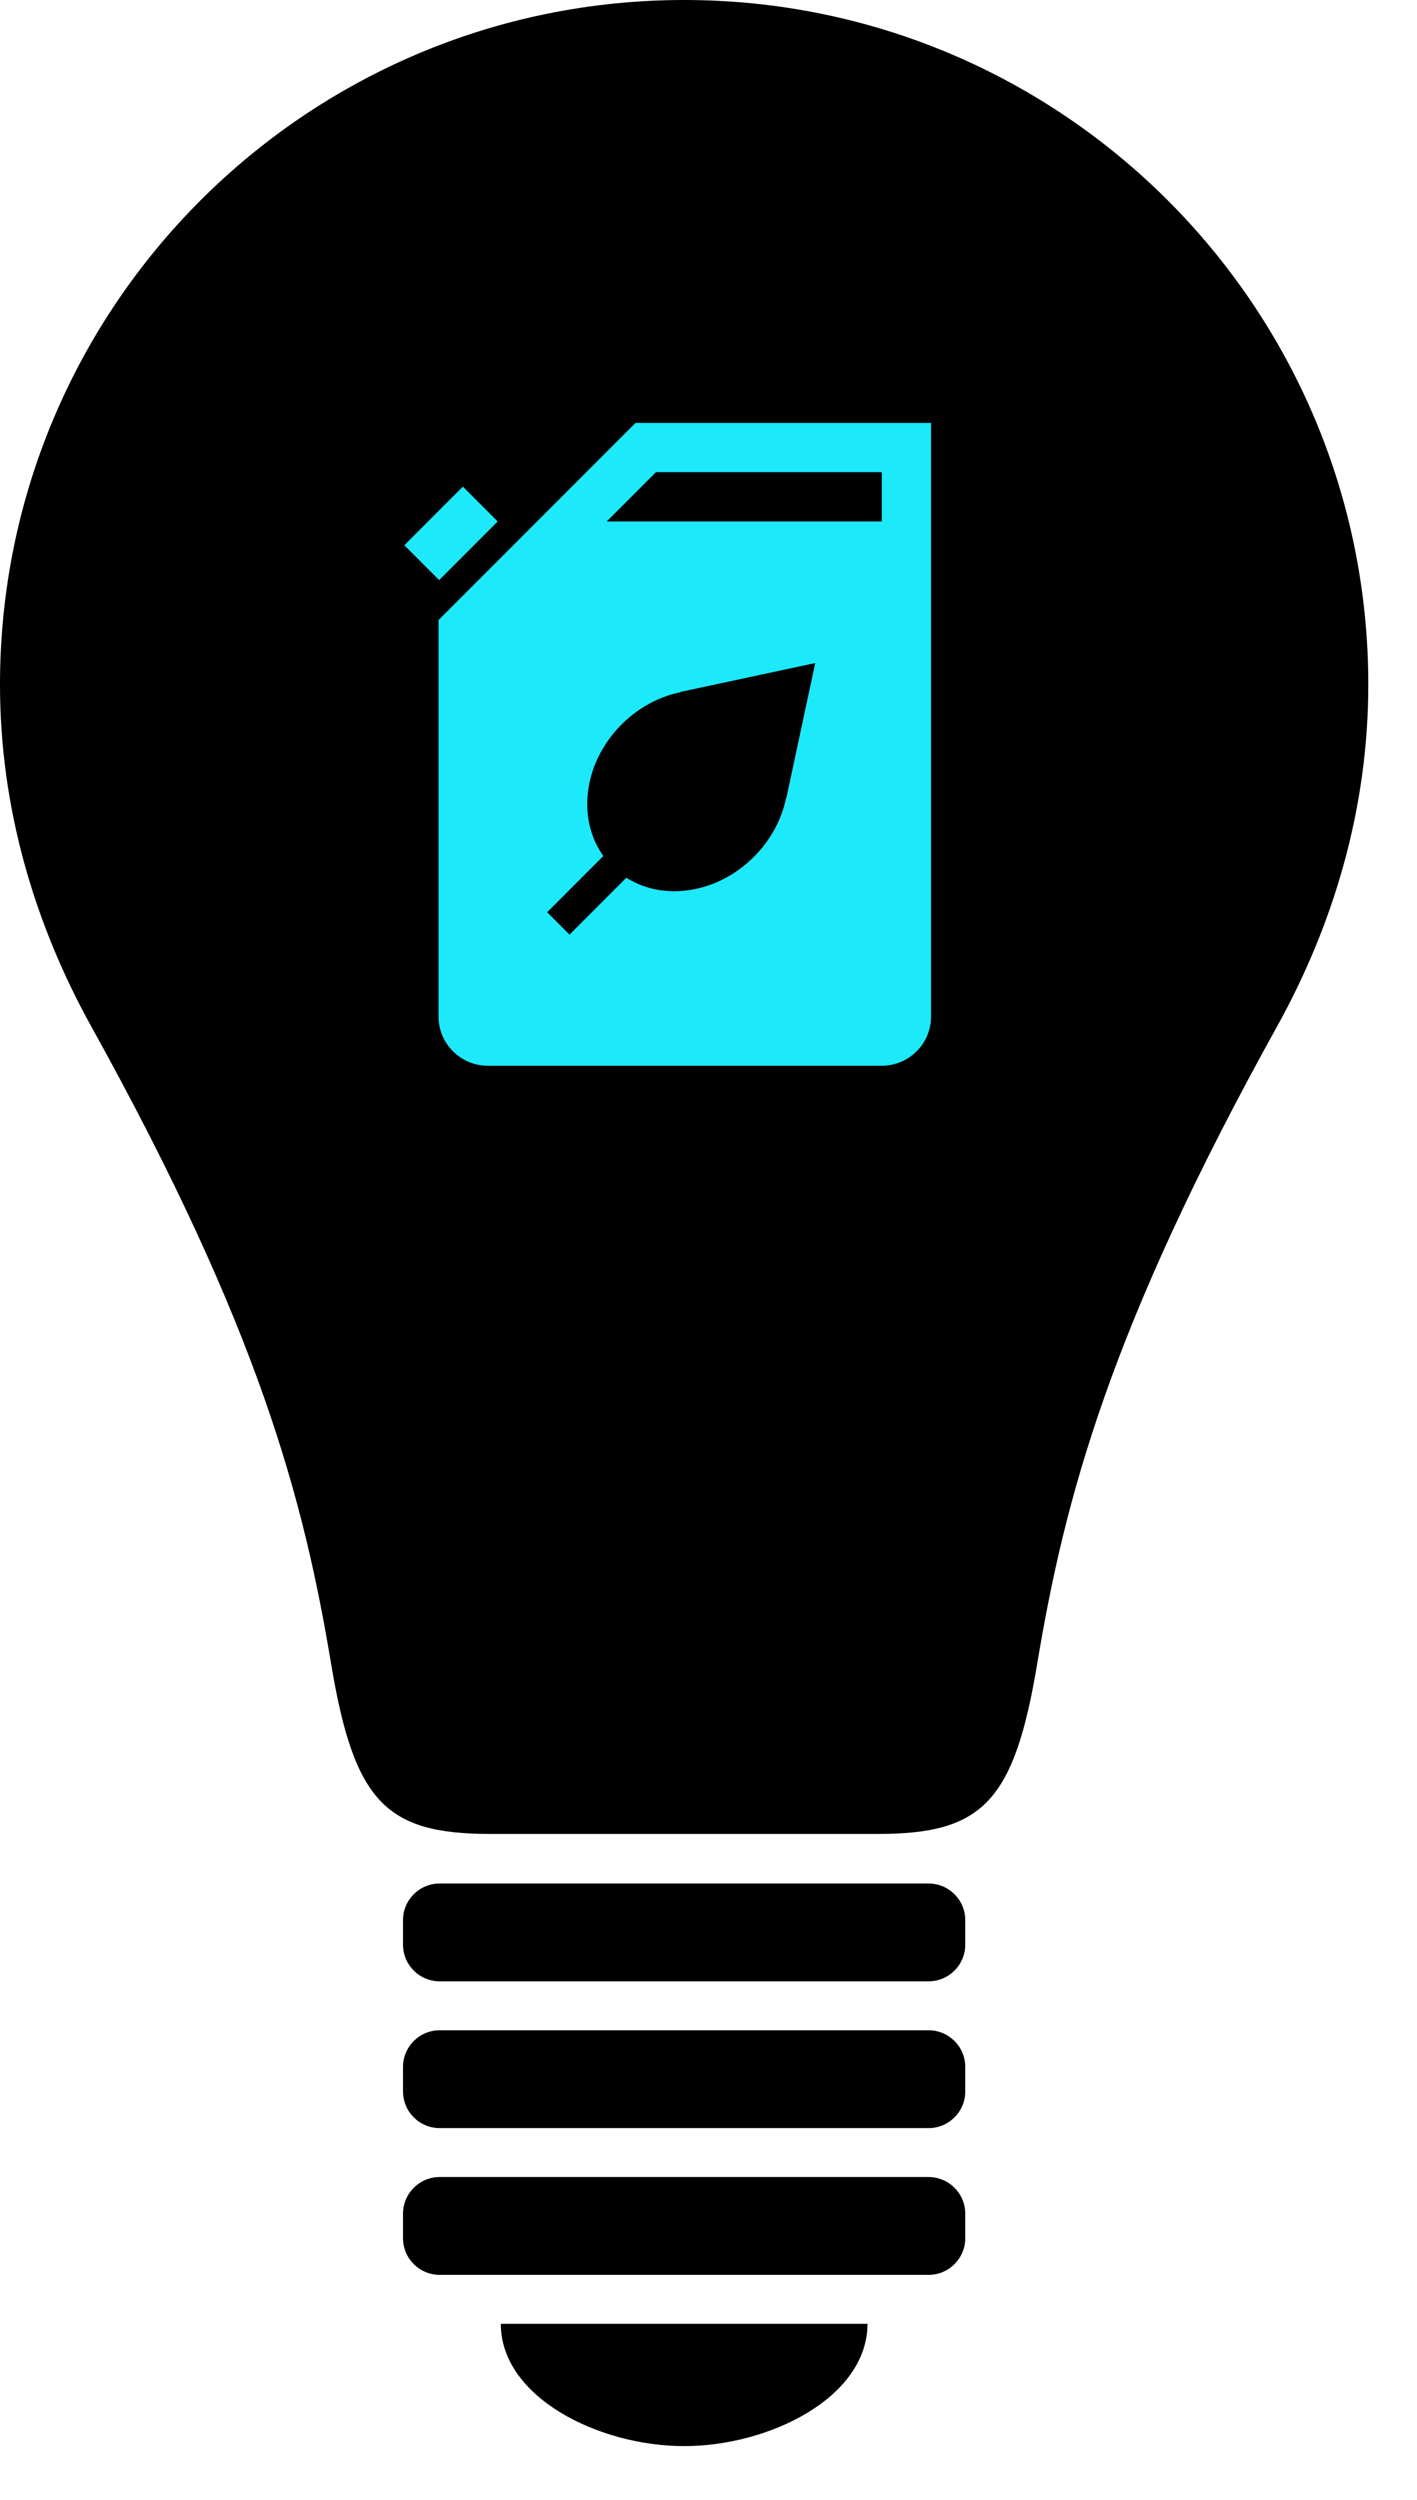 <?xml version="1.0" encoding="utf-8"?>
<!-- Generator: Adobe Illustrator 19.1.0, SVG Export Plug-In . SVG Version: 6.00 Build 0)  -->
<svg version="1.1" id="Layer_1" xmlns="http://www.w3.org/2000/svg" xmlns:xlink="http://www.w3.org/1999/xlink" x="0px" y="0px"
	 viewBox="0 0 87.261 153.865" enable-background="new 0 0 87.261 153.865" xml:space="preserve">
<g>
	<g>
		<path d="M42.131,0C18.864,0,0,18.863,0,42.131c0,7.661,2.153,14.783,5.617,21.035c10.347,18.64,13.087,29.107,14.774,39.237
			c1.417,8.492,3.377,10.464,9.791,10.464c2.728,0,7.194,0,11.949,0s9.221,0,11.947,0c6.418,0,8.376-1.975,9.793-10.464
			c1.688-10.13,4.429-20.599,14.776-39.237c3.465-6.251,5.615-13.374,5.615-21.035C84.263,18.863,65.398,0,42.131,0z"/>
		<path d="M57.185,115.917H27.076c-1.246,0-2.258,1.01-2.258,2.258v1.505c0,1.248,1.012,2.258,2.258,2.258h30.108
			c1.246,0,2.258-1.01,2.258-2.258v-1.505C59.443,116.927,58.431,115.917,57.185,115.917z"/>
		<path d="M57.185,124.95H27.076c-1.246,0-2.258,1.01-2.258,2.258v1.505c0,1.248,1.012,2.258,2.258,2.258h30.108
			c1.246,0,2.258-1.01,2.258-2.258v-1.505C59.443,125.96,58.431,124.95,57.185,124.95z"/>
		<path d="M57.185,133.982H27.076c-1.246,0-2.258,1.01-2.258,2.258v1.505c0,1.248,1.012,2.258,2.258,2.258h30.108
			c1.246,0,2.258-1.01,2.258-2.258v-1.505C59.443,134.993,58.431,133.982,57.185,133.982z"/>
		<path d="M30.84,143.015h22.581c0,4.516-6.022,7.527-11.291,7.527S30.84,147.531,30.84,143.015z"/>
	</g>
	<g>
		<polygon fill="#1CE9F9" points="30.648,32.093 28.504,29.948 24.899,33.556 27.043,35.7 		"/>
		<path fill="#1CE9F9" d="M39.138,26.027L39.138,26.027L27.005,38.161v24.395c0,1.676,1.358,3.033,3.034,3.033h24.263
			c1.676,0,3.034-1.357,3.034-3.033V26.027H39.138z M48.428,49.101l-0.015-0.015c-0.608,3.043-3.347,5.539-6.475,5.749
			c-1.271,0.085-2.428-0.222-3.366-0.816l-3.501,3.501l-1.376-1.379l3.46-3.46c-0.7-0.978-1.071-2.226-0.978-3.61
			c0.209-3.127,2.706-5.865,5.748-6.474l-0.016-0.015l8.293-1.775L48.428,49.101z M54.302,32.093H37.362l3.033-3.033h13.908V32.093
			L54.302,32.093z"/>
	</g>
</g>
</svg>
